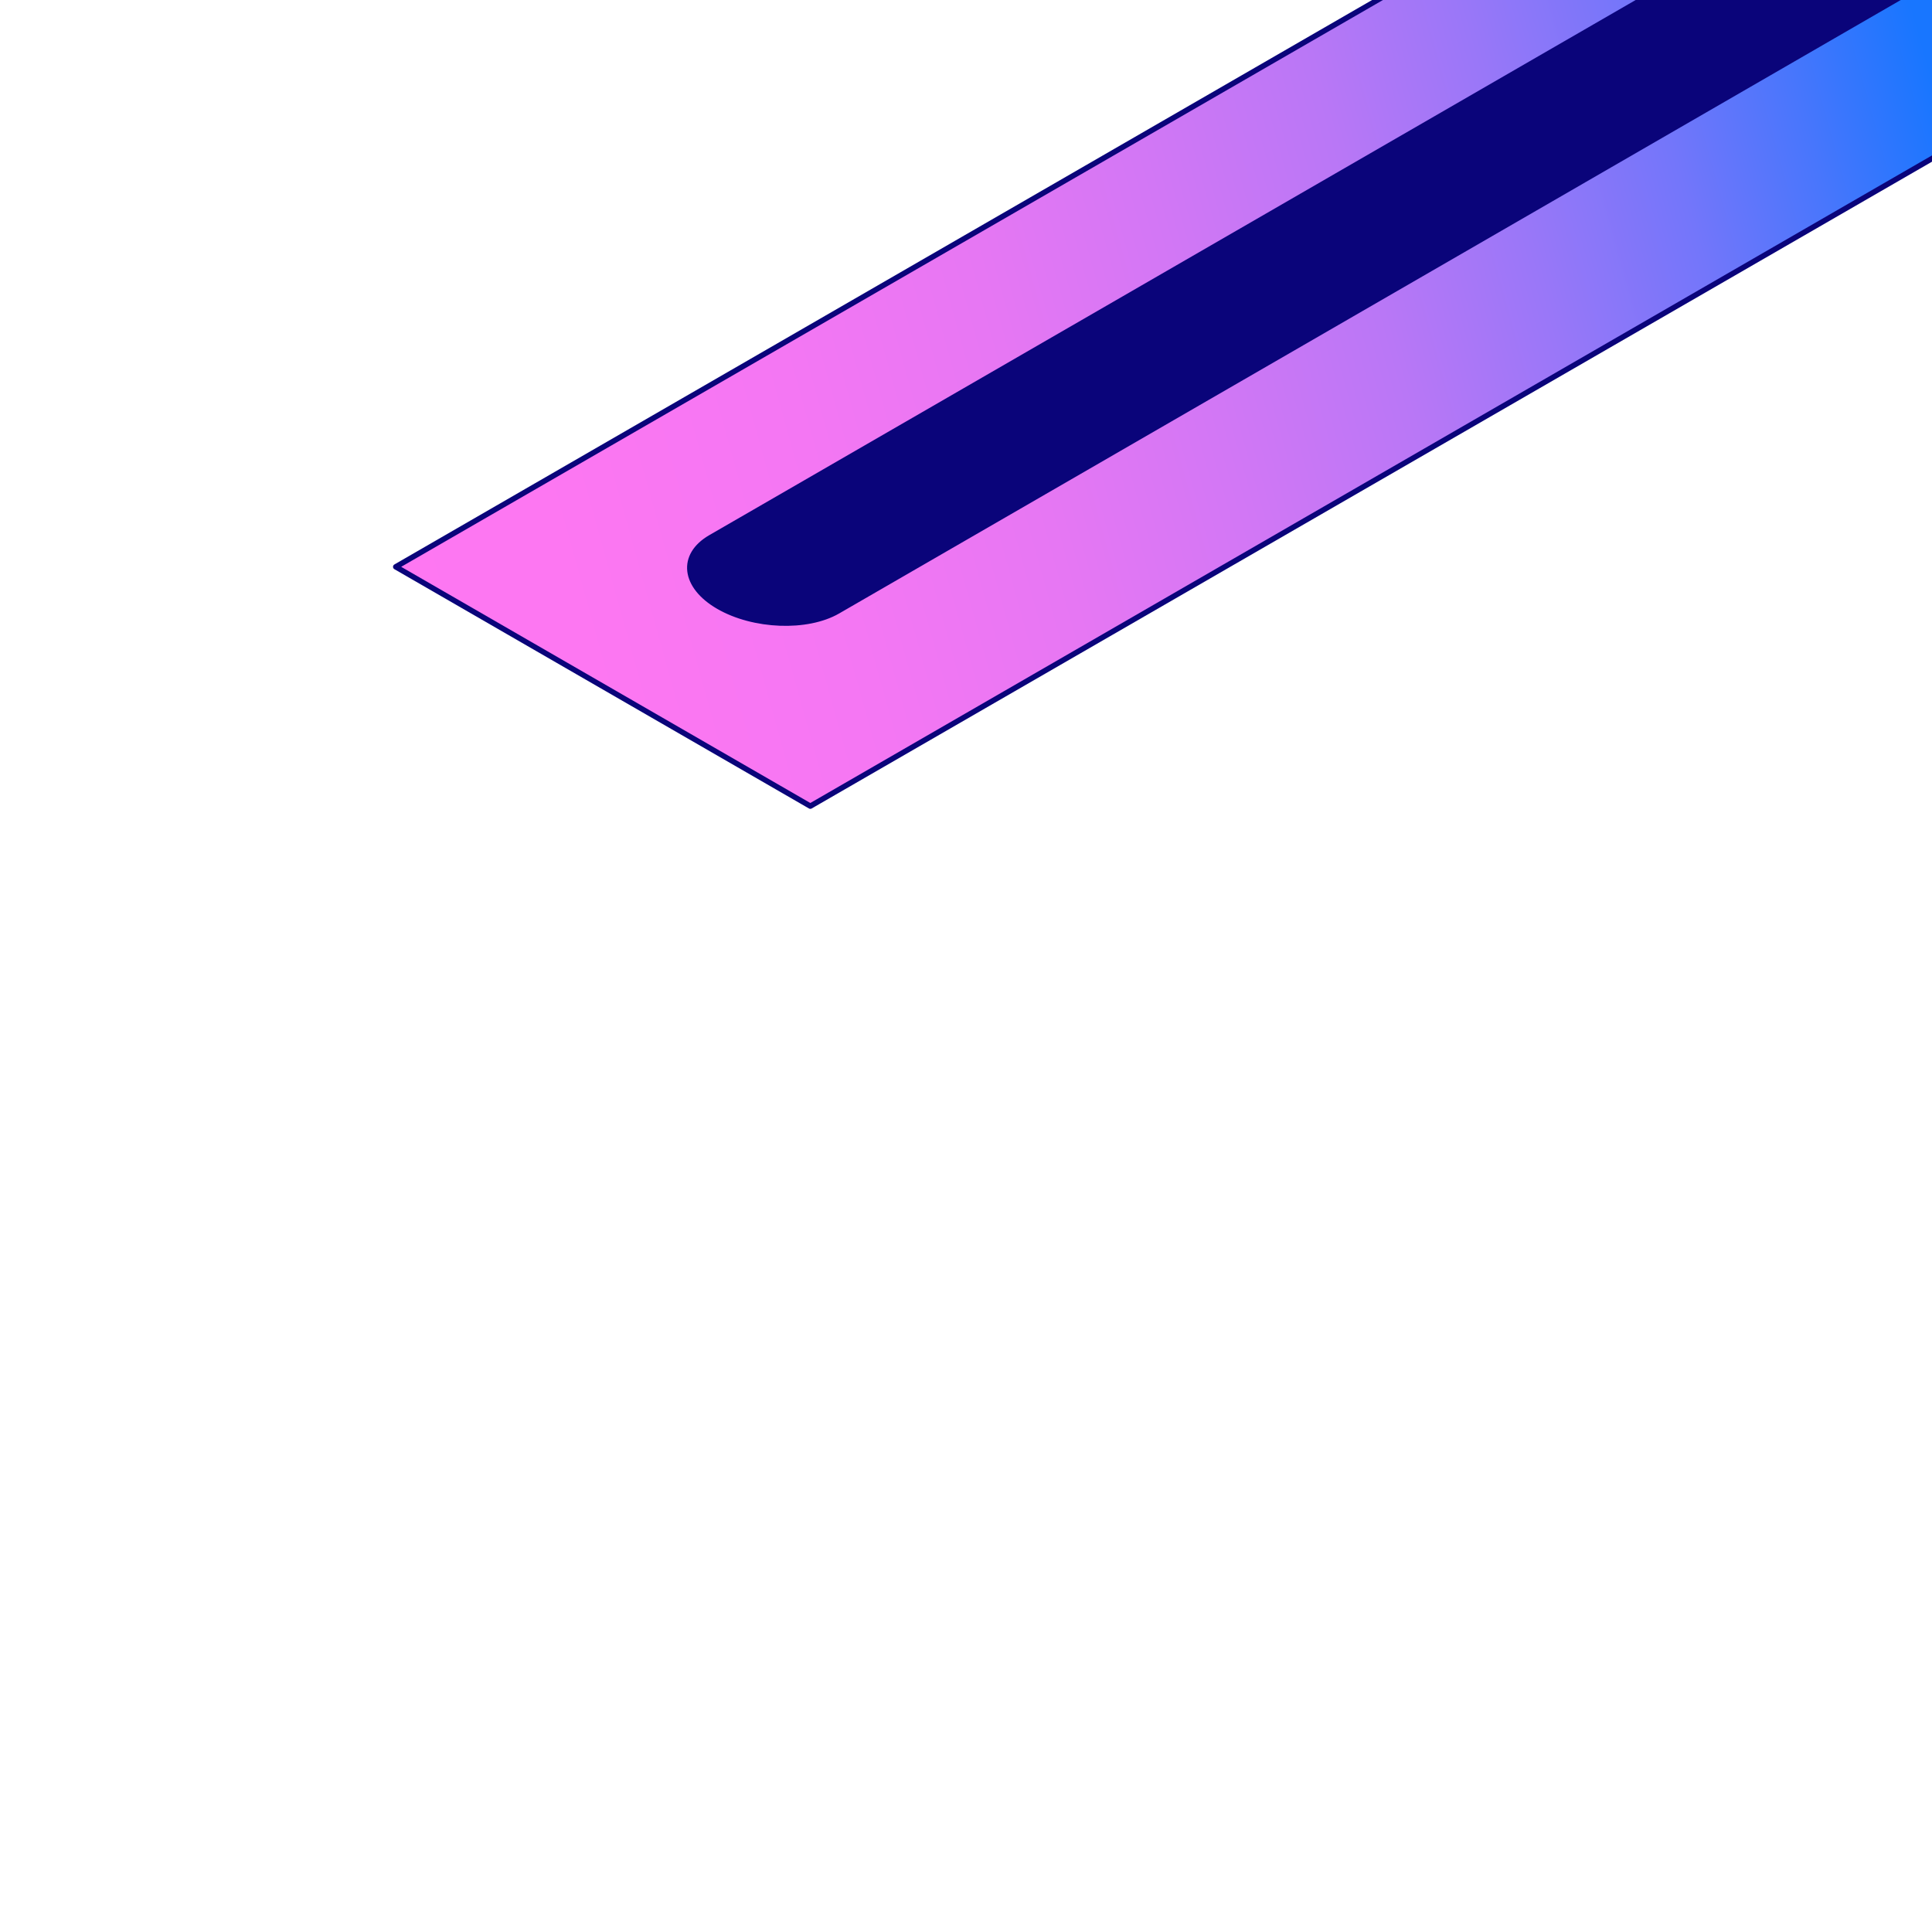 <svg width="710" height="710" viewBox="0 0 710 710" fill="none" xmlns="http://www.w3.org/2000/svg">
<g clip-path="url(#clip0)">
<path d="M1082.94 -157.043L930.596 -245L145.435 208.305L297.789 296.248L1082.94 -157.043Z" fill="url(#paint0_linear)" stroke="#0A047A" stroke-width="2" stroke-linecap="round" stroke-linejoin="round"/>
<path d="M777 -100.456C775.806 -94.502 775.806 -88.369 777 -82.415C778.841 -74.022 783.959 -64.467 796.633 -57.872L777 -46.5L307.879 224.582C296.631 231.084 276.915 230.319 264.065 222.885C251.216 215.451 249.899 204.042 261.147 197.539L777 -100.456Z" fill="#0A047A" stroke="#0A047A" stroke-width="2" stroke-linecap="round" stroke-linejoin="round"/>
</g>
<defs>
<linearGradient id="paint0_linear" x1="749.822" y1="-12.154" x2="-201.458" y2="252.842" gradientUnits="userSpaceOnUse">
<stop offset="0.05" stop-color="#1876FF"/>
<stop offset="0.1" stop-color="#4876FC"/>
<stop offset="0.15" stop-color="#7376FA"/>
<stop offset="0.21" stop-color="#9977F8"/>
<stop offset="0.27" stop-color="#B977F6"/>
<stop offset="0.34" stop-color="#D277F5"/>
<stop offset="0.41" stop-color="#E677F3"/>
<stop offset="0.49" stop-color="#F477F3"/>
<stop offset="0.59" stop-color="#FD77F2"/>
<stop offset="0.77" stop-color="#FF77F2"/>
</linearGradient>
<clipPath id="clip0">
<rect width="710" height="710" fill="white"/>
</clipPath>
</defs>
</svg>
